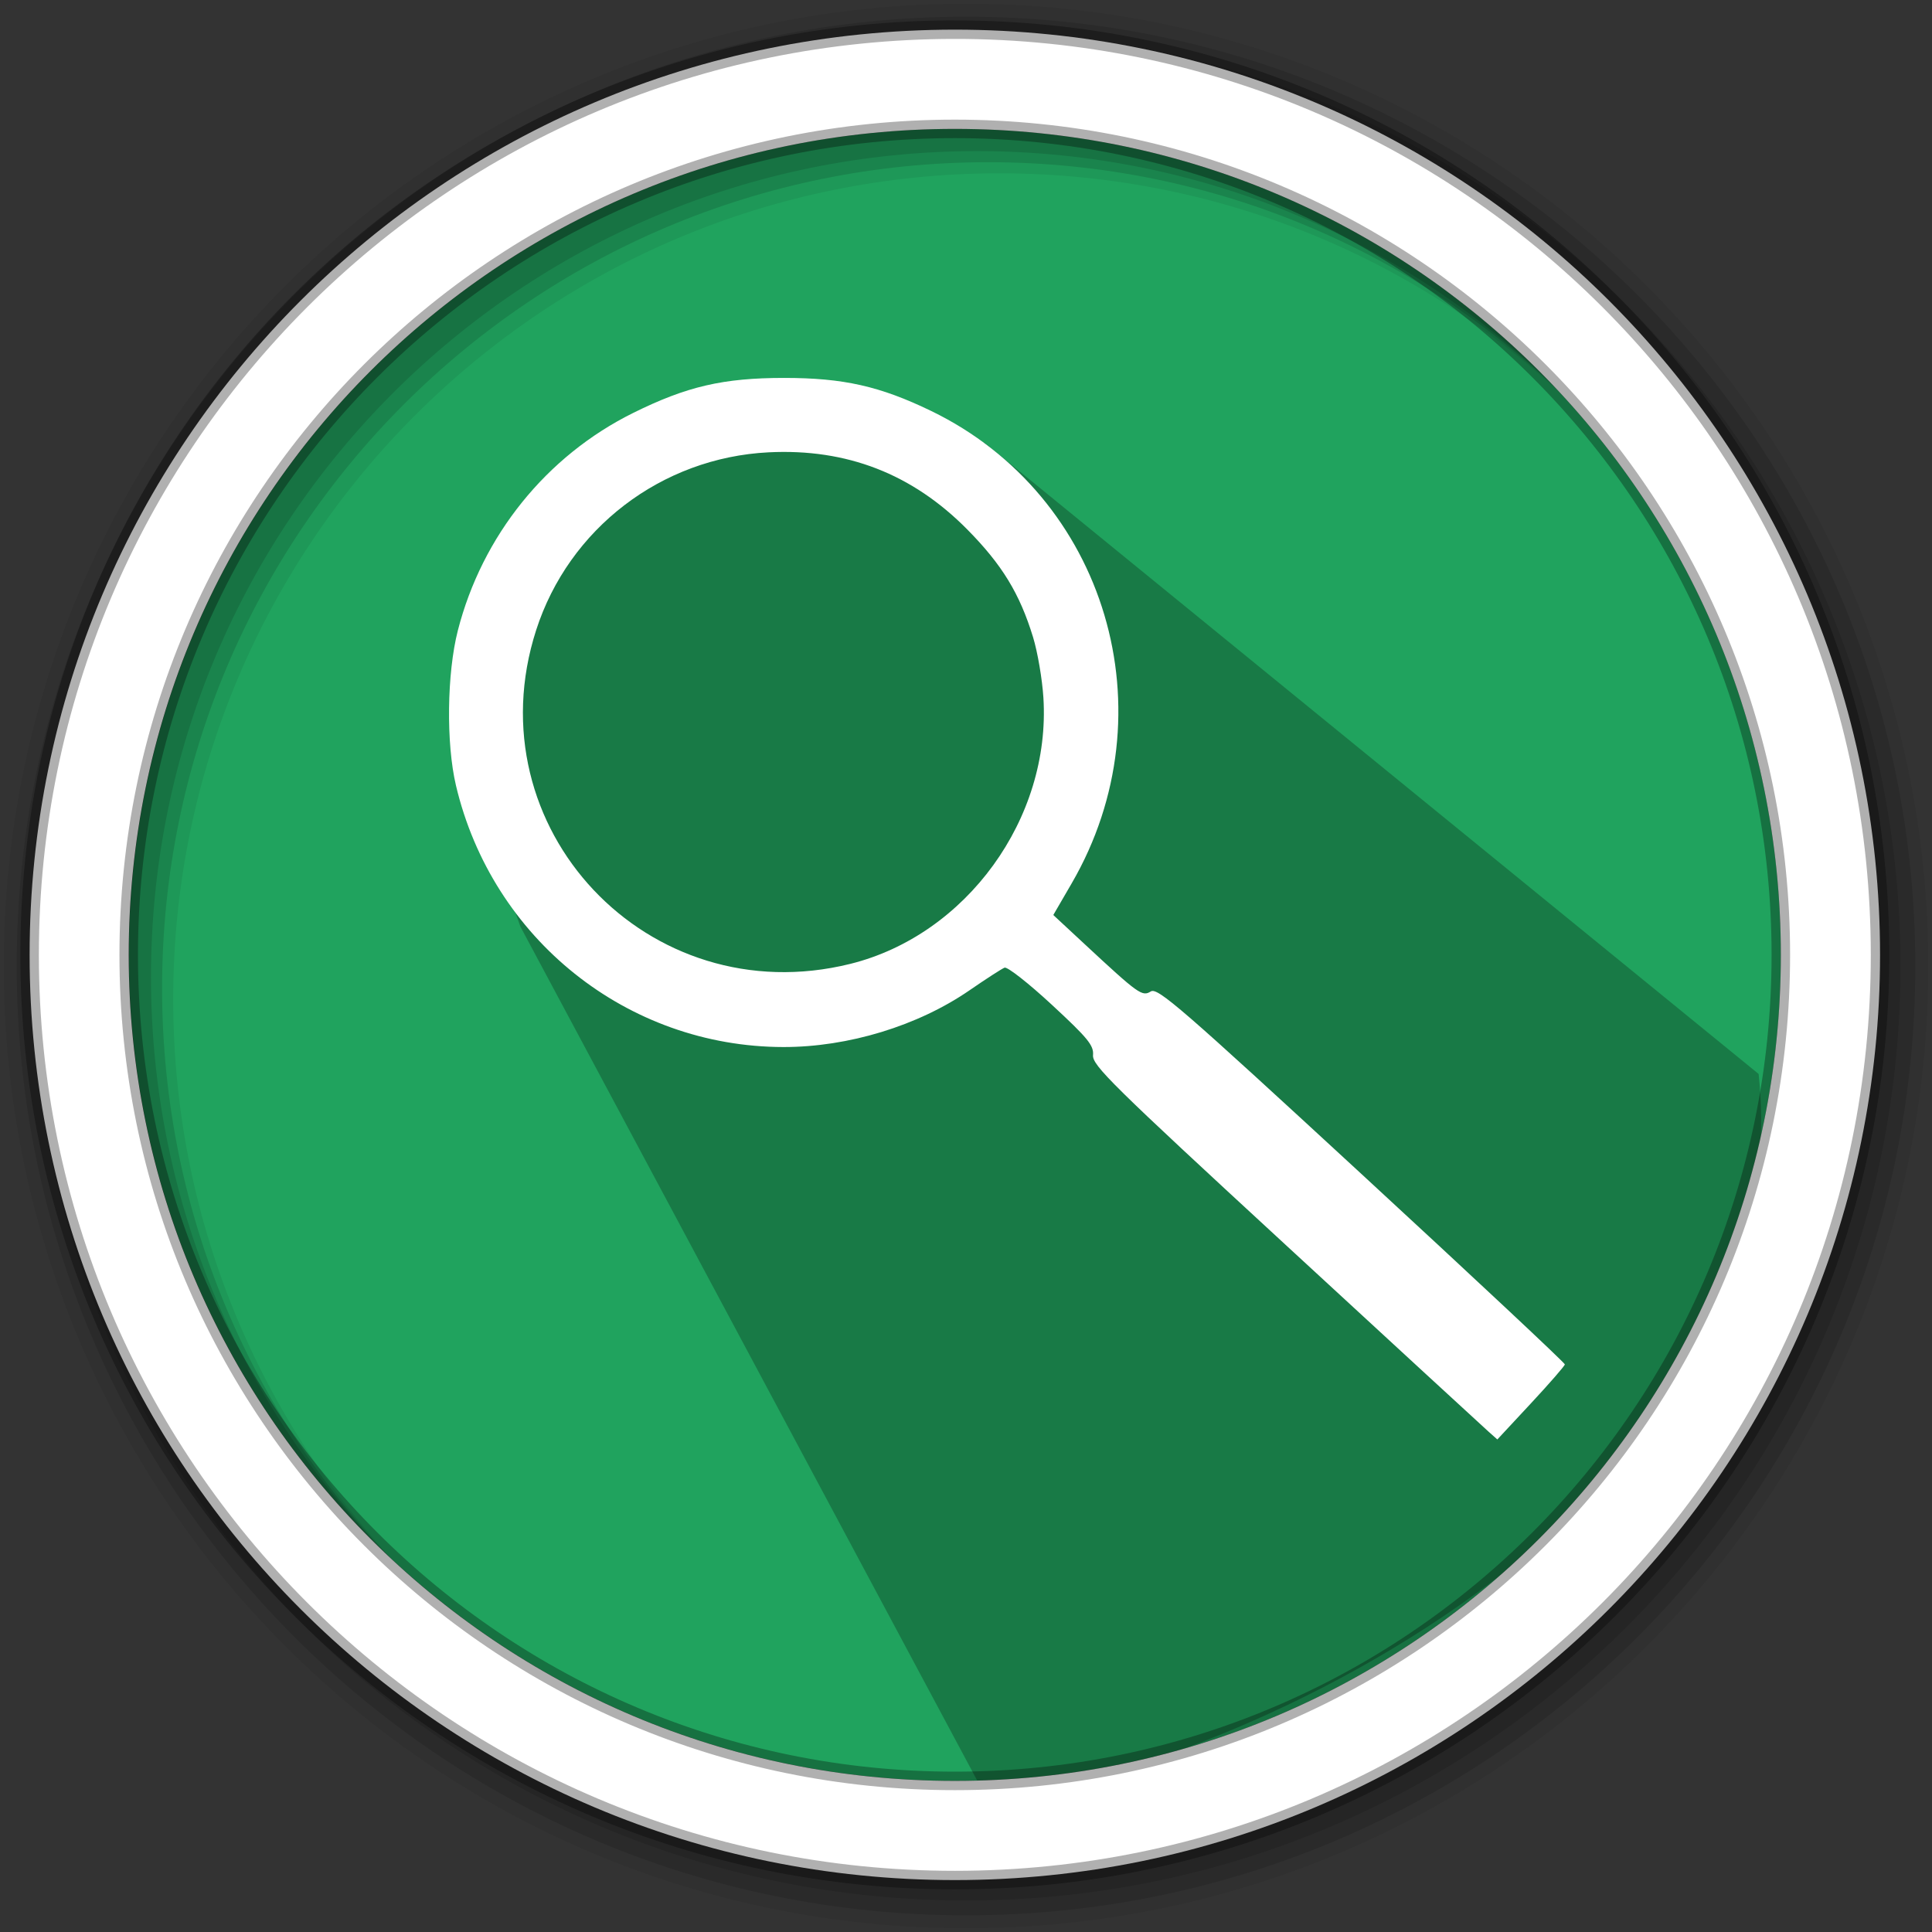 <svg xmlns="http://www.w3.org/2000/svg" height="512" width="512">
 <rect width="100%" height="100%" fill="#333333" stroke="none"/>
 <path d="M471.95 253.05c0 120.9-98.01 218.9-218.9 218.9-120.9 0-218.9-98.01-218.9-218.9 0-120.9 98.01-218.9 218.9-218.9 120.9 0 218.9 98.01 218.9 218.9" fill="#20a35e" fill-rule="evenodd"/>
 <path d="M256 1C115.17 1 1 115.17 1 256c0 140.83 114.17 255 255 255 140.83 0 255-114.17 255-255C511 115.17 396.83 1 256 1m8.827 44.93c120.9 0 218.9 98 218.9 218.9s-98 218.9-218.9 218.9-218.93-98-218.93-218.9 98.03-218.9 218.93-218.9" fill-opacity=".067" fill-rule="evenodd"/>
 <g fill-opacity=".129" fill-rule="evenodd">
  <path d="M256 4.433c-138.94 0-251.57 112.63-251.57 251.57S117.06 507.573 256 507.573s251.57-112.63 251.57-251.57S394.94 4.433 256 4.433m5.885 38.556c120.9 0 218.9 98 218.9 218.9s-98 218.9-218.9 218.9-218.93-98-218.93-218.9 98.03-218.9 218.93-218.9"/>
  <path d="M256 8.356c-136.77 0-247.64 110.87-247.64 247.64 0 136.77 110.87 247.64 247.64 247.64 136.77 0 247.64-110.87 247.64-247.64 0-136.77-110.87-247.64-247.64-247.64m2.942 31.69c120.9 0 218.9 98 218.9 218.9s-98 218.9-218.9 218.9-218.93-98-218.93-218.9 98.03-218.9 218.93-218.9"/>
 </g>
 <path d="M260.92 117.35c-10.698-.24-16.252-3.558-26.916-4.475l-11.83-.327-13.02 2.742-39.136.622-5.498.152-30.663 25.363-3.783 43.493-2.267 32.133 10.125 28.55 122.563 229.11c38.25 4.68 218.652-65.01 205.56-190.105" opacity=".25"/>
 <path d="M253.04 7.86C117.62 7.86 7.85 117.64 7.85 253.05c0 135.42 109.78 245.19 245.19 245.19 135.42 0 245.19-109.78 245.19-245.19 0-135.42-109.78-245.19-245.19-245.19zm0 26.296c120.9 0 218.9 98 218.9 218.9s-98 218.9-218.9 218.9-218.93-98-218.93-218.9 98.03-218.9 218.93-218.9z" fill="#fff" fill-rule="evenodd" stroke="#000" stroke-opacity=".31" stroke-width="4.904"/>
 <path d="M405.733 371.882l-8.923 9.59-2.386-2.123c-1.313-1.17-25.478-23.412-53.7-49.43-46.14-42.533-51.29-47.605-51.06-50.3.222-2.568-1.348-4.487-10.92-13.35-6.146-5.692-11.782-10.115-12.523-9.828-.74.287-4.904 2.976-9.254 5.976-13.697 9.446-32.194 15.087-49.38 15.06-41.36-.066-77.15-28.665-86.753-69.32-2.634-11.15-2.407-29.715.5-41.066 6.445-25.15 23.46-46.262 46.475-57.665 14.188-7.03 23.864-9.272 40-9.272 15.687 0 25.363 2.174 38.96 8.755 46.454 22.486 63.53 79.927 37.223 125.214l-4.858 8.365 8.338 7.745c14.284 13.27 15.217 13.937 17.502 12.51 1.79-1.118 7.91 4.186 55.89 48.435 29.634 27.33 53.86 50.01 53.837 50.4-.025.392-4.06 5.028-8.967 10.302zm-131.96-203.015c-3.535-11.558-8.22-19.23-17.427-28.546-14.574-14.744-31.953-21.492-52.67-20.45-28.39 1.425-52.932 20.206-61.596 47.138-16.837 52.334 29.65 101.716 83.243 88.43 30.777-7.63 53.215-38.563 51.188-70.57-.308-4.892-1.54-12.092-2.736-16z" fill="#fff"/>
</svg>
